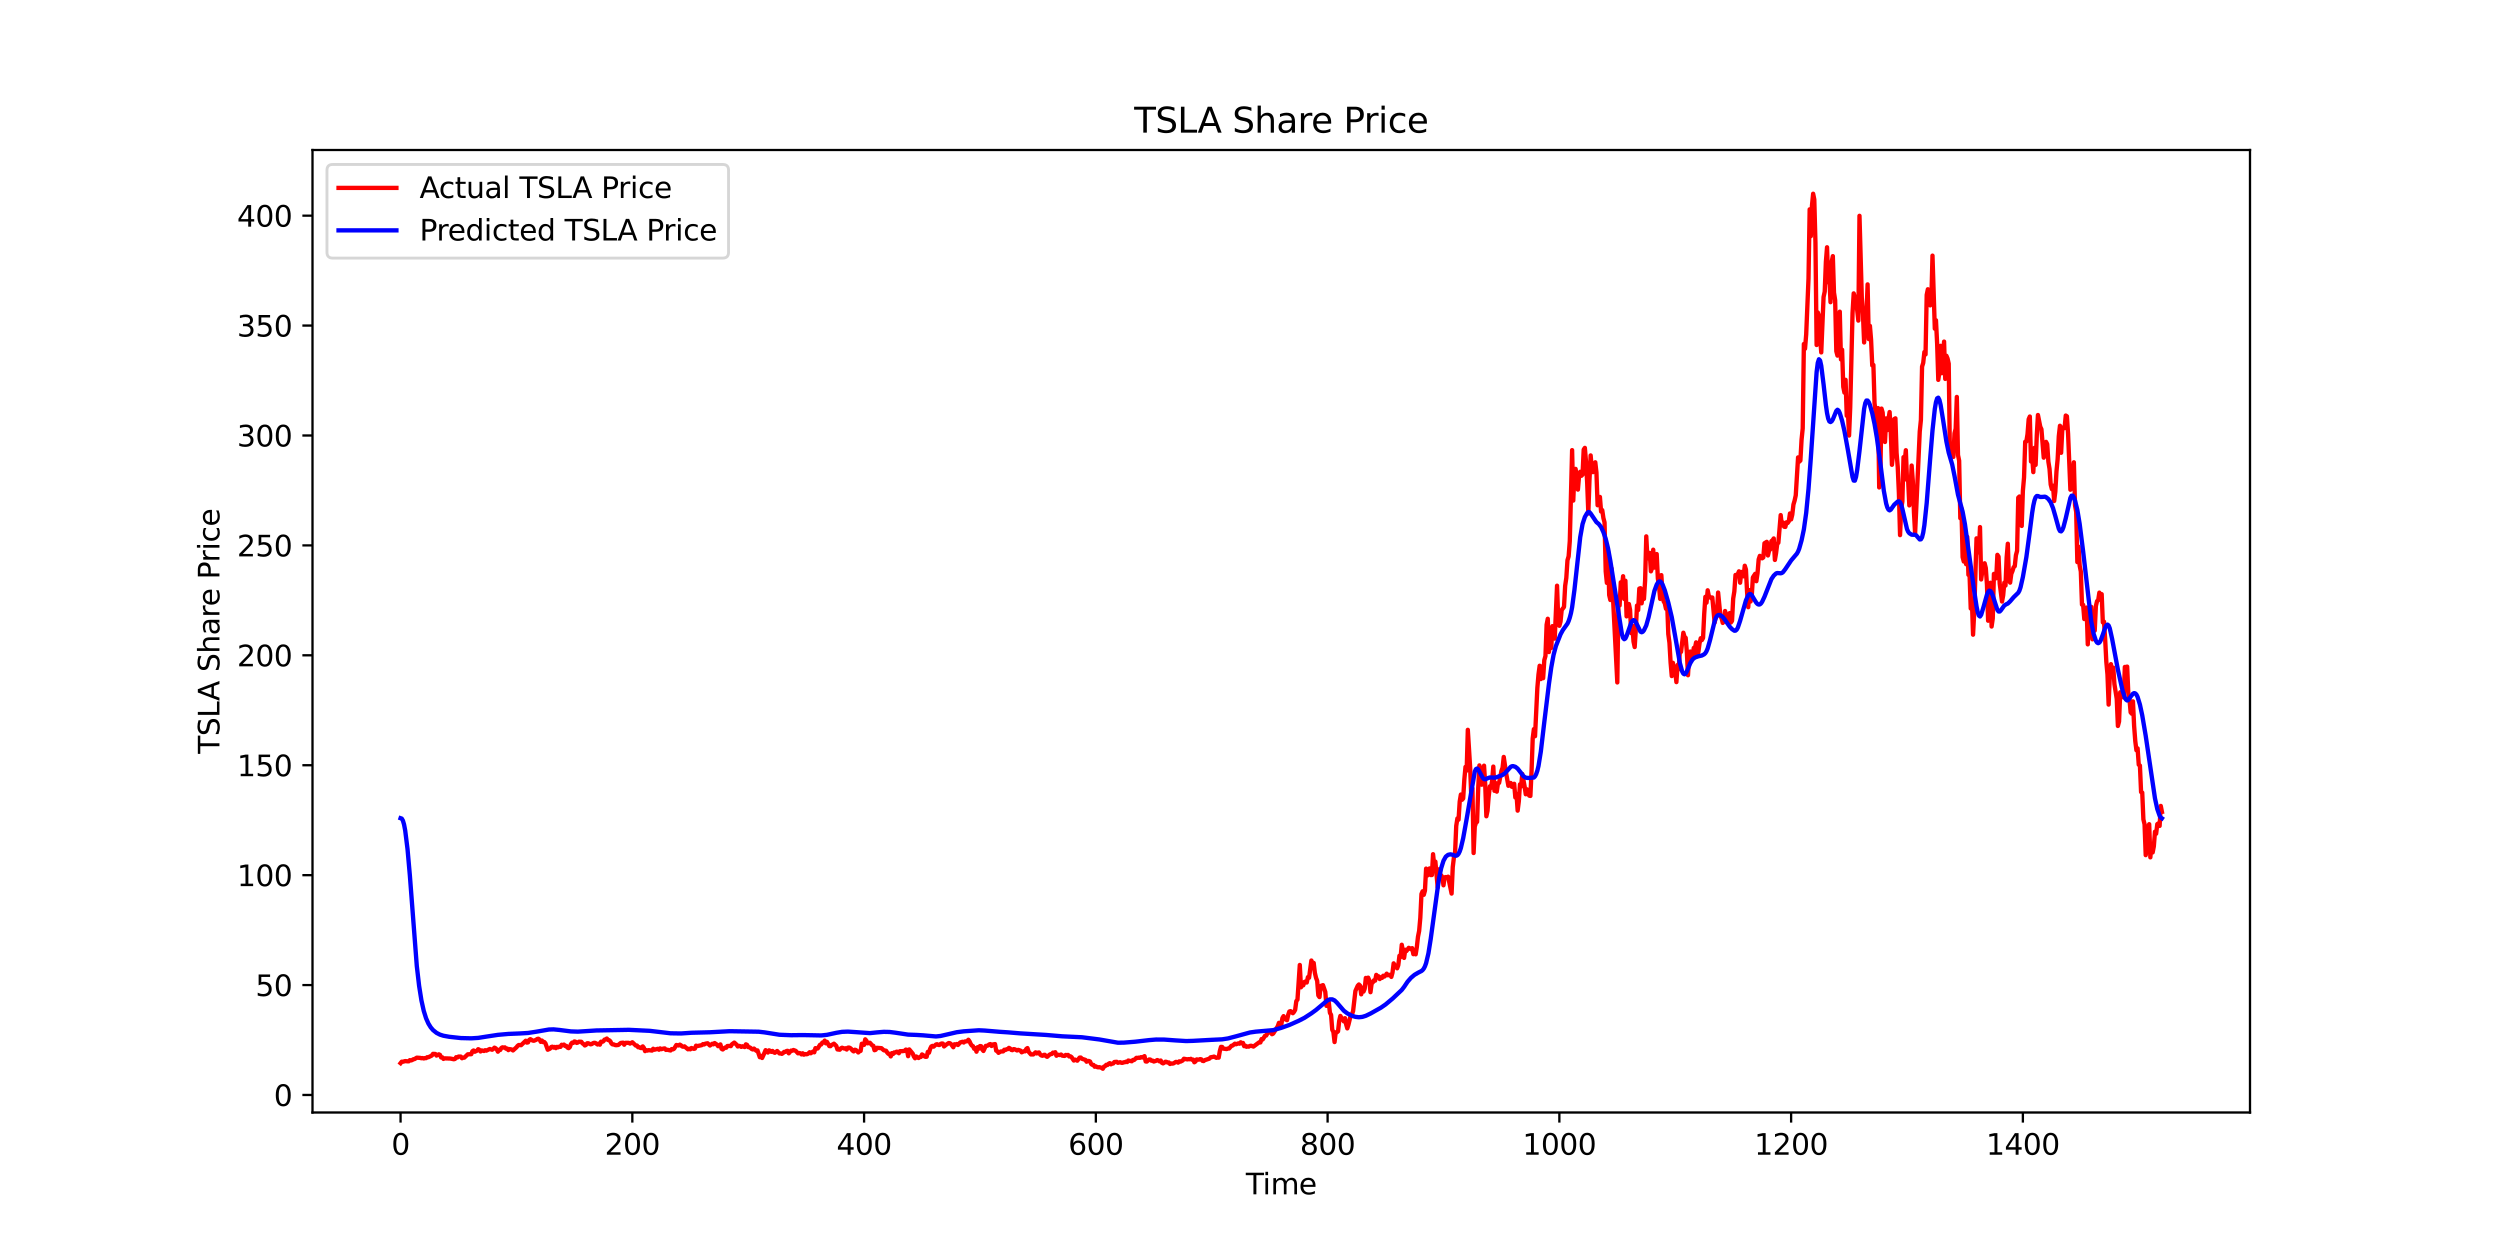 <?xml version="1.0" encoding="utf-8" standalone="no"?>
<!DOCTYPE svg PUBLIC "-//W3C//DTD SVG 1.1//EN"
  "http://www.w3.org/Graphics/SVG/1.1/DTD/svg11.dtd">
<svg xmlns:xlink="http://www.w3.org/1999/xlink" width="864pt" height="432pt" viewBox="0 0 864 432" xmlns="http://www.w3.org/2000/svg" version="1.1">
 <defs>
  <style type="text/css">*{stroke-linejoin: round; stroke-linecap: butt}</style>
 </defs>
 <g id="figure_1">
  <g id="patch_1">
   <path d="M 0 432 
L 864 432 
L 864 0 
L 0 0 
z
" style="fill: #ffffff"/>
  </g>
  <g id="axes_1">
   <g id="patch_2">
    <path d="M 108 384.48 
L 777.6 384.48 
L 777.6 51.84 
L 108 51.84 
z
" style="fill: #ffffff"/>
   </g>
   <g id="matplotlib.axis_1">
    <g id="xtick_1">
     <g id="line2d_1">
      <defs>
       <path id="m5616874c75" d="M 0 0 
L 0 3.5 
" style="stroke: #000000; stroke-width: 0.8"/>
      </defs>
      <g>
       <use xlink:href="#m5616874c75" x="138.436" y="384.48" style="stroke: #000000; stroke-width: 0.8"/>
      </g>
     </g>
     <g id="text_1">
      <!-- 0 -->
      <g transform="translate(135.255 399.078) scale(0.1 -0.1)">
       <defs>
        <path id="DejaVuSans-30" d="M 2034 4250 
Q 1547 4250 1301 3770 
Q 1056 3291 1056 2328 
Q 1056 1369 1301 889 
Q 1547 409 2034 409 
Q 2525 409 2770 889 
Q 3016 1369 3016 2328 
Q 3016 3291 2770 3770 
Q 2525 4250 2034 4250 
z
M 2034 4750 
Q 2819 4750 3233 4129 
Q 3647 3509 3647 2328 
Q 3647 1150 3233 529 
Q 2819 -91 2034 -91 
Q 1250 -91 836 529 
Q 422 1150 422 2328 
Q 422 3509 836 4129 
Q 1250 4750 2034 4750 
z
" transform="scale(0.016)"/>
       </defs>
       <use xlink:href="#DejaVuSans-30"/>
      </g>
     </g>
    </g>
    <g id="xtick_2">
     <g id="line2d_2">
      <g>
       <use xlink:href="#m5616874c75" x="218.532" y="384.48" style="stroke: #000000; stroke-width: 0.8"/>
      </g>
     </g>
     <g id="text_2">
      <!-- 200 -->
      <g transform="translate(208.988 399.078) scale(0.1 -0.1)">
       <defs>
        <path id="DejaVuSans-32" d="M 1228 531 
L 3431 531 
L 3431 0 
L 469 0 
L 469 531 
Q 828 903 1448 1529 
Q 2069 2156 2228 2338 
Q 2531 2678 2651 2914 
Q 2772 3150 2772 3378 
Q 2772 3750 2511 3984 
Q 2250 4219 1831 4219 
Q 1534 4219 1204 4116 
Q 875 4013 500 3803 
L 500 4441 
Q 881 4594 1212 4672 
Q 1544 4750 1819 4750 
Q 2544 4750 2975 4387 
Q 3406 4025 3406 3419 
Q 3406 3131 3298 2873 
Q 3191 2616 2906 2266 
Q 2828 2175 2409 1742 
Q 1991 1309 1228 531 
z
" transform="scale(0.016)"/>
       </defs>
       <use xlink:href="#DejaVuSans-32"/>
       <use xlink:href="#DejaVuSans-30" x="63.623"/>
       <use xlink:href="#DejaVuSans-30" x="127.246"/>
      </g>
     </g>
    </g>
    <g id="xtick_3">
     <g id="line2d_3">
      <g>
       <use xlink:href="#m5616874c75" x="298.628" y="384.48" style="stroke: #000000; stroke-width: 0.8"/>
      </g>
     </g>
     <g id="text_3">
      <!-- 400 -->
      <g transform="translate(289.084 399.078) scale(0.1 -0.1)">
       <defs>
        <path id="DejaVuSans-34" d="M 2419 4116 
L 825 1625 
L 2419 1625 
L 2419 4116 
z
M 2253 4666 
L 3047 4666 
L 3047 1625 
L 3713 1625 
L 3713 1100 
L 3047 1100 
L 3047 0 
L 2419 0 
L 2419 1100 
L 313 1100 
L 313 1709 
L 2253 4666 
z
" transform="scale(0.016)"/>
       </defs>
       <use xlink:href="#DejaVuSans-34"/>
       <use xlink:href="#DejaVuSans-30" x="63.623"/>
       <use xlink:href="#DejaVuSans-30" x="127.246"/>
      </g>
     </g>
    </g>
    <g id="xtick_4">
     <g id="line2d_4">
      <g>
       <use xlink:href="#m5616874c75" x="378.723" y="384.48" style="stroke: #000000; stroke-width: 0.8"/>
      </g>
     </g>
     <g id="text_4">
      <!-- 600 -->
      <g transform="translate(369.18 399.078) scale(0.1 -0.1)">
       <defs>
        <path id="DejaVuSans-36" d="M 2113 2584 
Q 1688 2584 1439 2293 
Q 1191 2003 1191 1497 
Q 1191 994 1439 701 
Q 1688 409 2113 409 
Q 2538 409 2786 701 
Q 3034 994 3034 1497 
Q 3034 2003 2786 2293 
Q 2538 2584 2113 2584 
z
M 3366 4563 
L 3366 3988 
Q 3128 4100 2886 4159 
Q 2644 4219 2406 4219 
Q 1781 4219 1451 3797 
Q 1122 3375 1075 2522 
Q 1259 2794 1537 2939 
Q 1816 3084 2150 3084 
Q 2853 3084 3261 2657 
Q 3669 2231 3669 1497 
Q 3669 778 3244 343 
Q 2819 -91 2113 -91 
Q 1303 -91 875 529 
Q 447 1150 447 2328 
Q 447 3434 972 4092 
Q 1497 4750 2381 4750 
Q 2619 4750 2861 4703 
Q 3103 4656 3366 4563 
z
" transform="scale(0.016)"/>
       </defs>
       <use xlink:href="#DejaVuSans-36"/>
       <use xlink:href="#DejaVuSans-30" x="63.623"/>
       <use xlink:href="#DejaVuSans-30" x="127.246"/>
      </g>
     </g>
    </g>
    <g id="xtick_5">
     <g id="line2d_5">
      <g>
       <use xlink:href="#m5616874c75" x="458.819" y="384.48" style="stroke: #000000; stroke-width: 0.8"/>
      </g>
     </g>
     <g id="text_5">
      <!-- 800 -->
      <g transform="translate(449.275 399.078) scale(0.1 -0.1)">
       <defs>
        <path id="DejaVuSans-38" d="M 2034 2216 
Q 1584 2216 1326 1975 
Q 1069 1734 1069 1313 
Q 1069 891 1326 650 
Q 1584 409 2034 409 
Q 2484 409 2743 651 
Q 3003 894 3003 1313 
Q 3003 1734 2745 1975 
Q 2488 2216 2034 2216 
z
M 1403 2484 
Q 997 2584 770 2862 
Q 544 3141 544 3541 
Q 544 4100 942 4425 
Q 1341 4750 2034 4750 
Q 2731 4750 3128 4425 
Q 3525 4100 3525 3541 
Q 3525 3141 3298 2862 
Q 3072 2584 2669 2484 
Q 3125 2378 3379 2068 
Q 3634 1759 3634 1313 
Q 3634 634 3220 271 
Q 2806 -91 2034 -91 
Q 1263 -91 848 271 
Q 434 634 434 1313 
Q 434 1759 690 2068 
Q 947 2378 1403 2484 
z
M 1172 3481 
Q 1172 3119 1398 2916 
Q 1625 2713 2034 2713 
Q 2441 2713 2670 2916 
Q 2900 3119 2900 3481 
Q 2900 3844 2670 4047 
Q 2441 4250 2034 4250 
Q 1625 4250 1398 4047 
Q 1172 3844 1172 3481 
z
" transform="scale(0.016)"/>
       </defs>
       <use xlink:href="#DejaVuSans-38"/>
       <use xlink:href="#DejaVuSans-30" x="63.623"/>
       <use xlink:href="#DejaVuSans-30" x="127.246"/>
      </g>
     </g>
    </g>
    <g id="xtick_6">
     <g id="line2d_6">
      <g>
       <use xlink:href="#m5616874c75" x="538.915" y="384.48" style="stroke: #000000; stroke-width: 0.8"/>
      </g>
     </g>
     <g id="text_6">
      <!-- 1000 -->
      <g transform="translate(526.19 399.078) scale(0.1 -0.1)">
       <defs>
        <path id="DejaVuSans-31" d="M 794 531 
L 1825 531 
L 1825 4091 
L 703 3866 
L 703 4441 
L 1819 4666 
L 2450 4666 
L 2450 531 
L 3481 531 
L 3481 0 
L 794 0 
L 794 531 
z
" transform="scale(0.016)"/>
       </defs>
       <use xlink:href="#DejaVuSans-31"/>
       <use xlink:href="#DejaVuSans-30" x="63.623"/>
       <use xlink:href="#DejaVuSans-30" x="127.246"/>
       <use xlink:href="#DejaVuSans-30" x="190.869"/>
      </g>
     </g>
    </g>
    <g id="xtick_7">
     <g id="line2d_7">
      <g>
       <use xlink:href="#m5616874c75" x="619.011" y="384.48" style="stroke: #000000; stroke-width: 0.8"/>
      </g>
     </g>
     <g id="text_7">
      <!-- 1200 -->
      <g transform="translate(606.286 399.078) scale(0.1 -0.1)">
       <use xlink:href="#DejaVuSans-31"/>
       <use xlink:href="#DejaVuSans-32" x="63.623"/>
       <use xlink:href="#DejaVuSans-30" x="127.246"/>
       <use xlink:href="#DejaVuSans-30" x="190.869"/>
      </g>
     </g>
    </g>
    <g id="xtick_8">
     <g id="line2d_8">
      <g>
       <use xlink:href="#m5616874c75" x="699.106" y="384.48" style="stroke: #000000; stroke-width: 0.8"/>
      </g>
     </g>
     <g id="text_8">
      <!-- 1400 -->
      <g transform="translate(686.381 399.078) scale(0.1 -0.1)">
       <use xlink:href="#DejaVuSans-31"/>
       <use xlink:href="#DejaVuSans-34" x="63.623"/>
       <use xlink:href="#DejaVuSans-30" x="127.246"/>
       <use xlink:href="#DejaVuSans-30" x="190.869"/>
      </g>
     </g>
    </g>
    <g id="text_9">
     <!-- Time -->
     <g transform="translate(430.566 412.757) scale(0.1 -0.1)">
      <defs>
       <path id="DejaVuSans-54" d="M -19 4666 
L 3928 4666 
L 3928 4134 
L 2272 4134 
L 2272 0 
L 1638 0 
L 1638 4134 
L -19 4134 
L -19 4666 
z
" transform="scale(0.016)"/>
       <path id="DejaVuSans-69" d="M 603 3500 
L 1178 3500 
L 1178 0 
L 603 0 
L 603 3500 
z
M 603 4863 
L 1178 4863 
L 1178 4134 
L 603 4134 
L 603 4863 
z
" transform="scale(0.016)"/>
       <path id="DejaVuSans-6d" d="M 3328 2828 
Q 3544 3216 3844 3400 
Q 4144 3584 4550 3584 
Q 5097 3584 5394 3201 
Q 5691 2819 5691 2113 
L 5691 0 
L 5113 0 
L 5113 2094 
Q 5113 2597 4934 2840 
Q 4756 3084 4391 3084 
Q 3944 3084 3684 2787 
Q 3425 2491 3425 1978 
L 3425 0 
L 2847 0 
L 2847 2094 
Q 2847 2600 2669 2842 
Q 2491 3084 2119 3084 
Q 1678 3084 1418 2786 
Q 1159 2488 1159 1978 
L 1159 0 
L 581 0 
L 581 3500 
L 1159 3500 
L 1159 2956 
Q 1356 3278 1631 3431 
Q 1906 3584 2284 3584 
Q 2666 3584 2933 3390 
Q 3200 3197 3328 2828 
z
" transform="scale(0.016)"/>
       <path id="DejaVuSans-65" d="M 3597 1894 
L 3597 1613 
L 953 1613 
Q 991 1019 1311 708 
Q 1631 397 2203 397 
Q 2534 397 2845 478 
Q 3156 559 3463 722 
L 3463 178 
Q 3153 47 2828 -22 
Q 2503 -91 2169 -91 
Q 1331 -91 842 396 
Q 353 884 353 1716 
Q 353 2575 817 3079 
Q 1281 3584 2069 3584 
Q 2775 3584 3186 3129 
Q 3597 2675 3597 1894 
z
M 3022 2063 
Q 3016 2534 2758 2815 
Q 2500 3097 2075 3097 
Q 1594 3097 1305 2825 
Q 1016 2553 972 2059 
L 3022 2063 
z
" transform="scale(0.016)"/>
      </defs>
      <use xlink:href="#DejaVuSans-54"/>
      <use xlink:href="#DejaVuSans-69" x="57.959"/>
      <use xlink:href="#DejaVuSans-6d" x="85.742"/>
      <use xlink:href="#DejaVuSans-65" x="183.154"/>
     </g>
    </g>
   </g>
   <g id="matplotlib.axis_2">
    <g id="ytick_1">
     <g id="line2d_9">
      <defs>
       <path id="m050d17602e" d="M 0 0 
L -3.5 0 
" style="stroke: #000000; stroke-width: 0.8"/>
      </defs>
      <g>
       <use xlink:href="#m050d17602e" x="108" y="378.425" style="stroke: #000000; stroke-width: 0.8"/>
      </g>
     </g>
     <g id="text_10">
      <!-- 0 -->
      <g transform="translate(94.638 382.224) scale(0.1 -0.1)">
       <use xlink:href="#DejaVuSans-30"/>
      </g>
     </g>
    </g>
    <g id="ytick_2">
     <g id="line2d_10">
      <g>
       <use xlink:href="#m050d17602e" x="108" y="340.438" style="stroke: #000000; stroke-width: 0.8"/>
      </g>
     </g>
     <g id="text_11">
      <!-- 50 -->
      <g transform="translate(88.275 344.237) scale(0.1 -0.1)">
       <defs>
        <path id="DejaVuSans-35" d="M 691 4666 
L 3169 4666 
L 3169 4134 
L 1269 4134 
L 1269 2991 
Q 1406 3038 1543 3061 
Q 1681 3084 1819 3084 
Q 2600 3084 3056 2656 
Q 3513 2228 3513 1497 
Q 3513 744 3044 326 
Q 2575 -91 1722 -91 
Q 1428 -91 1123 -41 
Q 819 9 494 109 
L 494 744 
Q 775 591 1075 516 
Q 1375 441 1709 441 
Q 2250 441 2565 725 
Q 2881 1009 2881 1497 
Q 2881 1984 2565 2268 
Q 2250 2553 1709 2553 
Q 1456 2553 1204 2497 
Q 953 2441 691 2322 
L 691 4666 
z
" transform="scale(0.016)"/>
       </defs>
       <use xlink:href="#DejaVuSans-35"/>
       <use xlink:href="#DejaVuSans-30" x="63.623"/>
      </g>
     </g>
    </g>
    <g id="ytick_3">
     <g id="line2d_11">
      <g>
       <use xlink:href="#m050d17602e" x="108" y="302.452" style="stroke: #000000; stroke-width: 0.8"/>
      </g>
     </g>
     <g id="text_12">
      <!-- 100 -->
      <g transform="translate(81.912 306.251) scale(0.1 -0.1)">
       <use xlink:href="#DejaVuSans-31"/>
       <use xlink:href="#DejaVuSans-30" x="63.623"/>
       <use xlink:href="#DejaVuSans-30" x="127.246"/>
      </g>
     </g>
    </g>
    <g id="ytick_4">
     <g id="line2d_12">
      <g>
       <use xlink:href="#m050d17602e" x="108" y="264.466" style="stroke: #000000; stroke-width: 0.8"/>
      </g>
     </g>
     <g id="text_13">
      <!-- 150 -->
      <g transform="translate(81.912 268.265) scale(0.1 -0.1)">
       <use xlink:href="#DejaVuSans-31"/>
       <use xlink:href="#DejaVuSans-35" x="63.623"/>
       <use xlink:href="#DejaVuSans-30" x="127.246"/>
      </g>
     </g>
    </g>
    <g id="ytick_5">
     <g id="line2d_13">
      <g>
       <use xlink:href="#m050d17602e" x="108" y="226.479" style="stroke: #000000; stroke-width: 0.8"/>
      </g>
     </g>
     <g id="text_14">
      <!-- 200 -->
      <g transform="translate(81.912 230.279) scale(0.1 -0.1)">
       <use xlink:href="#DejaVuSans-32"/>
       <use xlink:href="#DejaVuSans-30" x="63.623"/>
       <use xlink:href="#DejaVuSans-30" x="127.246"/>
      </g>
     </g>
    </g>
    <g id="ytick_6">
     <g id="line2d_14">
      <g>
       <use xlink:href="#m050d17602e" x="108" y="188.493" style="stroke: #000000; stroke-width: 0.8"/>
      </g>
     </g>
     <g id="text_15">
      <!-- 250 -->
      <g transform="translate(81.912 192.292) scale(0.1 -0.1)">
       <use xlink:href="#DejaVuSans-32"/>
       <use xlink:href="#DejaVuSans-35" x="63.623"/>
       <use xlink:href="#DejaVuSans-30" x="127.246"/>
      </g>
     </g>
    </g>
    <g id="ytick_7">
     <g id="line2d_15">
      <g>
       <use xlink:href="#m050d17602e" x="108" y="150.507" style="stroke: #000000; stroke-width: 0.8"/>
      </g>
     </g>
     <g id="text_16">
      <!-- 300 -->
      <g transform="translate(81.912 154.306) scale(0.1 -0.1)">
       <defs>
        <path id="DejaVuSans-33" d="M 2597 2516 
Q 3050 2419 3304 2112 
Q 3559 1806 3559 1356 
Q 3559 666 3084 287 
Q 2609 -91 1734 -91 
Q 1441 -91 1130 -33 
Q 819 25 488 141 
L 488 750 
Q 750 597 1062 519 
Q 1375 441 1716 441 
Q 2309 441 2620 675 
Q 2931 909 2931 1356 
Q 2931 1769 2642 2001 
Q 2353 2234 1838 2234 
L 1294 2234 
L 1294 2753 
L 1863 2753 
Q 2328 2753 2575 2939 
Q 2822 3125 2822 3475 
Q 2822 3834 2567 4026 
Q 2313 4219 1838 4219 
Q 1578 4219 1281 4162 
Q 984 4106 628 3988 
L 628 4550 
Q 988 4650 1302 4700 
Q 1616 4750 1894 4750 
Q 2613 4750 3031 4423 
Q 3450 4097 3450 3541 
Q 3450 3153 3228 2886 
Q 3006 2619 2597 2516 
z
" transform="scale(0.016)"/>
       </defs>
       <use xlink:href="#DejaVuSans-33"/>
       <use xlink:href="#DejaVuSans-30" x="63.623"/>
       <use xlink:href="#DejaVuSans-30" x="127.246"/>
      </g>
     </g>
    </g>
    <g id="ytick_8">
     <g id="line2d_16">
      <g>
       <use xlink:href="#m050d17602e" x="108" y="112.521" style="stroke: #000000; stroke-width: 0.8"/>
      </g>
     </g>
     <g id="text_17">
      <!-- 350 -->
      <g transform="translate(81.912 116.32) scale(0.1 -0.1)">
       <use xlink:href="#DejaVuSans-33"/>
       <use xlink:href="#DejaVuSans-35" x="63.623"/>
       <use xlink:href="#DejaVuSans-30" x="127.246"/>
      </g>
     </g>
    </g>
    <g id="ytick_9">
     <g id="line2d_17">
      <g>
       <use xlink:href="#m050d17602e" x="108" y="74.534" style="stroke: #000000; stroke-width: 0.8"/>
      </g>
     </g>
     <g id="text_18">
      <!-- 400 -->
      <g transform="translate(81.912 78.334) scale(0.1 -0.1)">
       <use xlink:href="#DejaVuSans-34"/>
       <use xlink:href="#DejaVuSans-30" x="63.623"/>
       <use xlink:href="#DejaVuSans-30" x="127.246"/>
      </g>
     </g>
    </g>
    <g id="text_19">
     <!-- TSLA Share Price -->
     <g transform="translate(75.833 260.509) rotate(-90) scale(0.1 -0.1)">
      <defs>
       <path id="DejaVuSans-53" d="M 3425 4513 
L 3425 3897 
Q 3066 4069 2747 4153 
Q 2428 4238 2131 4238 
Q 1616 4238 1336 4038 
Q 1056 3838 1056 3469 
Q 1056 3159 1242 3001 
Q 1428 2844 1947 2747 
L 2328 2669 
Q 3034 2534 3370 2195 
Q 3706 1856 3706 1288 
Q 3706 609 3251 259 
Q 2797 -91 1919 -91 
Q 1588 -91 1214 -16 
Q 841 59 441 206 
L 441 856 
Q 825 641 1194 531 
Q 1563 422 1919 422 
Q 2459 422 2753 634 
Q 3047 847 3047 1241 
Q 3047 1584 2836 1778 
Q 2625 1972 2144 2069 
L 1759 2144 
Q 1053 2284 737 2584 
Q 422 2884 422 3419 
Q 422 4038 858 4394 
Q 1294 4750 2059 4750 
Q 2388 4750 2728 4690 
Q 3069 4631 3425 4513 
z
" transform="scale(0.016)"/>
       <path id="DejaVuSans-4c" d="M 628 4666 
L 1259 4666 
L 1259 531 
L 3531 531 
L 3531 0 
L 628 0 
L 628 4666 
z
" transform="scale(0.016)"/>
       <path id="DejaVuSans-41" d="M 2188 4044 
L 1331 1722 
L 3047 1722 
L 2188 4044 
z
M 1831 4666 
L 2547 4666 
L 4325 0 
L 3669 0 
L 3244 1197 
L 1141 1197 
L 716 0 
L 50 0 
L 1831 4666 
z
" transform="scale(0.016)"/>
       <path id="DejaVuSans-20" transform="scale(0.016)"/>
       <path id="DejaVuSans-68" d="M 3513 2113 
L 3513 0 
L 2938 0 
L 2938 2094 
Q 2938 2591 2744 2837 
Q 2550 3084 2163 3084 
Q 1697 3084 1428 2787 
Q 1159 2491 1159 1978 
L 1159 0 
L 581 0 
L 581 4863 
L 1159 4863 
L 1159 2956 
Q 1366 3272 1645 3428 
Q 1925 3584 2291 3584 
Q 2894 3584 3203 3211 
Q 3513 2838 3513 2113 
z
" transform="scale(0.016)"/>
       <path id="DejaVuSans-61" d="M 2194 1759 
Q 1497 1759 1228 1600 
Q 959 1441 959 1056 
Q 959 750 1161 570 
Q 1363 391 1709 391 
Q 2188 391 2477 730 
Q 2766 1069 2766 1631 
L 2766 1759 
L 2194 1759 
z
M 3341 1997 
L 3341 0 
L 2766 0 
L 2766 531 
Q 2569 213 2275 61 
Q 1981 -91 1556 -91 
Q 1019 -91 701 211 
Q 384 513 384 1019 
Q 384 1609 779 1909 
Q 1175 2209 1959 2209 
L 2766 2209 
L 2766 2266 
Q 2766 2663 2505 2880 
Q 2244 3097 1772 3097 
Q 1472 3097 1187 3025 
Q 903 2953 641 2809 
L 641 3341 
Q 956 3463 1253 3523 
Q 1550 3584 1831 3584 
Q 2591 3584 2966 3190 
Q 3341 2797 3341 1997 
z
" transform="scale(0.016)"/>
       <path id="DejaVuSans-72" d="M 2631 2963 
Q 2534 3019 2420 3045 
Q 2306 3072 2169 3072 
Q 1681 3072 1420 2755 
Q 1159 2438 1159 1844 
L 1159 0 
L 581 0 
L 581 3500 
L 1159 3500 
L 1159 2956 
Q 1341 3275 1631 3429 
Q 1922 3584 2338 3584 
Q 2397 3584 2469 3576 
Q 2541 3569 2628 3553 
L 2631 2963 
z
" transform="scale(0.016)"/>
       <path id="DejaVuSans-50" d="M 1259 4147 
L 1259 2394 
L 2053 2394 
Q 2494 2394 2734 2622 
Q 2975 2850 2975 3272 
Q 2975 3691 2734 3919 
Q 2494 4147 2053 4147 
L 1259 4147 
z
M 628 4666 
L 2053 4666 
Q 2838 4666 3239 4311 
Q 3641 3956 3641 3272 
Q 3641 2581 3239 2228 
Q 2838 1875 2053 1875 
L 1259 1875 
L 1259 0 
L 628 0 
L 628 4666 
z
" transform="scale(0.016)"/>
       <path id="DejaVuSans-63" d="M 3122 3366 
L 3122 2828 
Q 2878 2963 2633 3030 
Q 2388 3097 2138 3097 
Q 1578 3097 1268 2742 
Q 959 2388 959 1747 
Q 959 1106 1268 751 
Q 1578 397 2138 397 
Q 2388 397 2633 464 
Q 2878 531 3122 666 
L 3122 134 
Q 2881 22 2623 -34 
Q 2366 -91 2075 -91 
Q 1284 -91 818 406 
Q 353 903 353 1747 
Q 353 2603 823 3093 
Q 1294 3584 2113 3584 
Q 2378 3584 2631 3529 
Q 2884 3475 3122 3366 
z
" transform="scale(0.016)"/>
      </defs>
      <use xlink:href="#DejaVuSans-54"/>
      <use xlink:href="#DejaVuSans-53" x="61.084"/>
      <use xlink:href="#DejaVuSans-4c" x="124.561"/>
      <use xlink:href="#DejaVuSans-41" x="182.523"/>
      <use xlink:href="#DejaVuSans-20" x="250.932"/>
      <use xlink:href="#DejaVuSans-53" x="282.719"/>
      <use xlink:href="#DejaVuSans-68" x="346.195"/>
      <use xlink:href="#DejaVuSans-61" x="409.574"/>
      <use xlink:href="#DejaVuSans-72" x="470.854"/>
      <use xlink:href="#DejaVuSans-65" x="509.717"/>
      <use xlink:href="#DejaVuSans-20" x="571.24"/>
      <use xlink:href="#DejaVuSans-50" x="603.027"/>
      <use xlink:href="#DejaVuSans-72" x="661.58"/>
      <use xlink:href="#DejaVuSans-69" x="702.693"/>
      <use xlink:href="#DejaVuSans-63" x="730.477"/>
      <use xlink:href="#DejaVuSans-65" x="785.457"/>
     </g>
    </g>
   </g>
   <g id="line2d_18">
    <path d="M 138.436 367.434 
L 138.837 366.928 
L 139.237 366.94 
L 140.038 366.711 
L 140.839 366.789 
L 141.24 366.796 
L 141.64 366.383 
L 142.041 366.493 
L 142.441 366.352 
L 142.842 366.078 
L 143.242 366.029 
L 144.043 365.529 
L 145.244 365.613 
L 145.645 365.731 
L 146.045 365.665 
L 146.446 365.801 
L 146.846 365.684 
L 147.247 365.695 
L 147.647 365.369 
L 148.048 365.384 
L 149.249 364.788 
L 149.65 364.213 
L 150.451 364.255 
L 150.851 364.803 
L 151.652 364.375 
L 152.053 364.572 
L 152.453 365.459 
L 152.854 365.408 
L 153.254 365.953 
L 153.655 365.763 
L 155.657 365.834 
L 156.858 366.082 
L 157.259 365.956 
L 157.659 365.357 
L 158.06 365.472 
L 158.46 365.152 
L 159.261 365.159 
L 159.662 365.728 
L 160.062 365.509 
L 160.463 365.52 
L 161.664 364.372 
L 162.866 364.329 
L 163.266 363.305 
L 163.667 363.043 
L 164.067 363.483 
L 164.868 363.101 
L 165.268 362.602 
L 165.669 362.789 
L 166.069 363.39 
L 166.47 363.027 
L 167.271 363.217 
L 167.671 362.95 
L 168.072 363.103 
L 169.273 362.532 
L 170.074 362.793 
L 170.475 362.517 
L 170.875 362.074 
L 171.276 362.273 
L 171.676 362.672 
L 172.077 363.46 
L 172.477 362.807 
L 172.878 362.866 
L 173.278 362.153 
L 173.678 361.953 
L 174.079 362.06 
L 174.479 361.973 
L 174.88 362.426 
L 175.28 362.369 
L 175.681 362.921 
L 176.081 362.569 
L 176.882 362.706 
L 177.283 363.035 
L 178.484 361.957 
L 178.885 361.452 
L 179.285 361.153 
L 180.086 361.212 
L 181.688 359.685 
L 182.089 360.327 
L 182.489 360.241 
L 182.889 359.383 
L 183.29 359.145 
L 184.091 359.614 
L 184.491 359.695 
L 185.292 359.36 
L 185.693 359.046 
L 186.093 359.003 
L 186.494 359.305 
L 186.894 360.071 
L 187.295 359.622 
L 187.695 360.153 
L 188.096 360.11 
L 188.496 360.565 
L 189.297 362.783 
L 190.098 362.417 
L 190.499 361.851 
L 190.899 361.735 
L 191.3 362.044 
L 191.7 361.823 
L 192.1 362.239 
L 192.501 361.8 
L 192.901 361.951 
L 193.302 361.715 
L 193.702 361.792 
L 194.103 361.076 
L 194.503 361.224 
L 194.904 361.009 
L 195.304 361.485 
L 195.705 361.454 
L 196.105 362.041 
L 196.506 362.239 
L 196.906 361.919 
L 197.307 360.845 
L 197.707 360.348 
L 198.108 360.436 
L 198.508 359.927 
L 198.909 360.012 
L 199.309 360.424 
L 199.71 360.299 
L 200.11 359.999 
L 200.911 360.044 
L 201.311 360.6 
L 201.712 360.826 
L 202.112 361.312 
L 202.513 361.136 
L 202.913 360.557 
L 203.314 360.549 
L 204.115 360.917 
L 204.515 360.831 
L 204.916 360.537 
L 205.316 360.399 
L 205.717 360.424 
L 206.518 360.975 
L 206.918 360.667 
L 207.319 361.032 
L 207.719 360.004 
L 208.12 360.052 
L 208.52 359.876 
L 208.921 359.298 
L 209.321 359.188 
L 209.722 358.925 
L 210.122 359.426 
L 210.522 359.487 
L 210.923 359.863 
L 211.323 360.642 
L 211.724 360.951 
L 212.124 360.938 
L 212.525 361.155 
L 212.925 361.224 
L 213.726 361.127 
L 214.527 360.444 
L 215.328 360.349 
L 215.729 361.055 
L 216.129 360.414 
L 216.93 360.41 
L 217.331 360.416 
L 217.731 360.667 
L 218.532 360.209 
L 219.733 361.355 
L 220.134 361.339 
L 220.534 361.921 
L 220.935 361.905 
L 221.335 362.173 
L 221.736 362.213 
L 222.136 361.633 
L 222.537 362.162 
L 222.937 363.268 
L 223.338 362.922 
L 223.738 363.089 
L 224.139 362.924 
L 225.34 363.079 
L 225.741 362.45 
L 226.141 362.789 
L 227.343 362.468 
L 227.743 362.787 
L 228.144 362.328 
L 228.544 362.592 
L 229.345 362.379 
L 229.745 362.341 
L 230.146 362.848 
L 230.546 362.782 
L 231.748 363.043 
L 232.148 362.558 
L 232.549 362.661 
L 232.949 362.464 
L 233.75 361.152 
L 234.551 361.311 
L 234.952 361.029 
L 235.352 361.261 
L 235.753 361.655 
L 236.153 361.762 
L 236.554 361.627 
L 237.755 362.64 
L 238.156 362.452 
L 238.556 362.655 
L 238.956 362.19 
L 239.757 362.49 
L 240.158 362.39 
L 240.558 361.386 
L 240.959 361.524 
L 242.561 361.201 
L 242.961 360.841 
L 243.362 360.973 
L 243.762 360.697 
L 244.563 360.556 
L 245.364 361.324 
L 246.165 360.721 
L 246.566 360.909 
L 246.966 360.479 
L 247.767 361.014 
L 248.167 361.552 
L 248.568 361.51 
L 248.968 360.951 
L 249.369 362.459 
L 249.769 362.702 
L 250.57 362.032 
L 250.971 362.1 
L 251.371 361.504 
L 252.172 361.469 
L 252.573 361.543 
L 252.973 360.892 
L 253.774 360.322 
L 254.575 361.049 
L 254.976 361.663 
L 255.376 361.451 
L 255.777 361.541 
L 256.177 361.802 
L 256.578 361.594 
L 257.378 361.854 
L 257.779 360.925 
L 258.179 361.111 
L 258.58 361.881 
L 258.98 361.933 
L 259.381 362.149 
L 259.781 362.543 
L 260.182 362.696 
L 260.582 362.393 
L 261.383 363.152 
L 261.784 363.018 
L 262.585 365.368 
L 262.985 364.945 
L 263.386 365.637 
L 264.187 363.891 
L 264.587 362.94 
L 264.988 363.265 
L 265.388 363.754 
L 265.789 362.992 
L 266.189 363.183 
L 266.589 363.53 
L 266.99 363.213 
L 267.39 363.675 
L 267.791 363.854 
L 268.592 363.226 
L 269.393 364.072 
L 269.793 364.068 
L 270.194 364.208 
L 270.594 363.965 
L 270.995 363.53 
L 271.395 363.539 
L 271.796 363.234 
L 272.196 363.172 
L 272.597 364.018 
L 273.398 363.09 
L 273.798 363.13 
L 274.199 362.883 
L 275 363.176 
L 275.8 364.031 
L 276.201 363.915 
L 276.601 364.013 
L 277.002 364.404 
L 277.402 364.016 
L 277.803 364.496 
L 278.203 364.29 
L 278.604 364.352 
L 279.004 364.301 
L 279.405 364.053 
L 279.805 363.649 
L 280.206 364.003 
L 281.007 363.395 
L 281.407 363.679 
L 281.808 362.242 
L 282.208 362.415 
L 282.609 362.336 
L 283.41 361.064 
L 283.81 360.962 
L 284.211 360.307 
L 284.611 360.284 
L 285.011 359.643 
L 285.412 360.568 
L 285.812 360.079 
L 286.613 361.527 
L 287.014 361.558 
L 287.414 361.103 
L 287.815 360.976 
L 288.215 360.701 
L 289.016 361.454 
L 289.417 362.68 
L 290.218 362.779 
L 290.618 362.293 
L 291.019 362.092 
L 291.82 362.384 
L 292.22 362.274 
L 292.621 362.718 
L 293.021 362.081 
L 293.422 362.022 
L 293.822 362.205 
L 294.222 362.542 
L 294.623 363.068 
L 295.023 363.36 
L 295.424 362.787 
L 295.824 362.893 
L 296.625 363.728 
L 297.026 363.324 
L 297.426 363.187 
L 297.827 360.721 
L 298.227 360.79 
L 298.628 361.103 
L 299.028 359.2 
L 299.429 359.667 
L 299.829 360.574 
L 300.63 360.373 
L 301.431 361.27 
L 301.832 361.435 
L 302.232 362.951 
L 302.633 362.803 
L 303.033 362.121 
L 304.635 362.254 
L 305.436 362.976 
L 306.237 363.146 
L 306.637 363.79 
L 307.038 364.206 
L 307.438 364.195 
L 307.839 365.092 
L 308.239 363.964 
L 308.64 364.271 
L 309.04 363.709 
L 309.441 363.764 
L 309.841 363.473 
L 310.242 363.491 
L 310.642 363.992 
L 311.043 363.28 
L 311.844 363.276 
L 312.644 363.18 
L 313.045 362.745 
L 313.445 362.849 
L 313.846 365.014 
L 314.246 362.688 
L 315.448 364.15 
L 315.848 365.157 
L 316.249 365.734 
L 316.649 365.114 
L 317.45 365.65 
L 317.851 365.318 
L 318.251 365.277 
L 318.652 364.416 
L 319.052 364.659 
L 319.453 365.058 
L 319.853 365.256 
L 320.254 365.208 
L 320.654 363.527 
L 321.055 363.812 
L 321.455 362.477 
L 321.856 361.665 
L 322.256 361.465 
L 322.656 361.716 
L 323.457 360.987 
L 323.858 360.879 
L 324.258 361.133 
L 324.659 361.15 
L 325.059 360.791 
L 325.46 360.627 
L 325.86 360.672 
L 326.261 361.646 
L 327.062 361.002 
L 327.863 360.479 
L 328.263 360.522 
L 328.664 360.825 
L 329.465 361.922 
L 329.865 360.9 
L 330.266 361.006 
L 330.666 360.805 
L 331.067 361.145 
L 331.867 360.268 
L 332.668 360.036 
L 333.069 360.294 
L 333.469 359.93 
L 334.27 359.857 
L 334.671 359.341 
L 335.071 359.902 
L 335.472 360.778 
L 335.872 361.355 
L 336.273 361.56 
L 336.673 362.451 
L 337.074 362.229 
L 337.474 363.464 
L 337.875 361.909 
L 338.275 362.413 
L 338.676 361.515 
L 339.076 361.569 
L 339.477 362.717 
L 339.877 363.212 
L 340.678 361.459 
L 341.078 361.44 
L 341.479 361.279 
L 341.879 360.952 
L 342.28 360.836 
L 342.68 361.488 
L 343.081 360.98 
L 343.882 360.834 
L 344.282 363.116 
L 344.683 363.285 
L 345.083 363.859 
L 345.884 363.38 
L 346.685 363.359 
L 347.086 362.786 
L 347.486 362.874 
L 347.887 362.612 
L 348.287 362.577 
L 348.688 362.149 
L 349.088 362.358 
L 349.489 362.85 
L 349.889 362.936 
L 350.289 362.58 
L 350.69 362.632 
L 351.491 363.039 
L 351.891 362.831 
L 352.692 363.1 
L 353.093 363.674 
L 353.894 363.292 
L 354.294 363.338 
L 354.695 362.483 
L 355.095 362.223 
L 355.496 363.494 
L 356.297 364.418 
L 357.098 364.416 
L 357.899 363.69 
L 358.299 364.073 
L 358.7 363.789 
L 359.1 363.739 
L 359.5 364.474 
L 359.901 364.775 
L 360.301 364.878 
L 360.702 364.567 
L 361.102 364.546 
L 361.503 365.027 
L 361.903 365.235 
L 362.704 364.505 
L 363.105 364.313 
L 363.505 364.25 
L 363.906 363.778 
L 364.306 363.945 
L 364.707 363.645 
L 365.107 364.862 
L 365.508 364.498 
L 366.309 364.632 
L 366.709 364.443 
L 367.11 364.83 
L 367.911 364.933 
L 368.311 364.579 
L 368.711 364.687 
L 369.112 364.584 
L 369.512 365.117 
L 369.913 365.058 
L 370.313 365.324 
L 371.114 366.515 
L 371.515 366.194 
L 372.316 366.572 
L 373.117 365.508 
L 373.517 365.492 
L 373.918 365.911 
L 375.119 366.293 
L 375.52 366.927 
L 375.92 366.658 
L 376.321 366.677 
L 376.721 366.86 
L 377.122 367.736 
L 377.522 368.023 
L 377.922 368.038 
L 378.323 368.663 
L 378.723 368.523 
L 379.124 368.769 
L 379.524 368.867 
L 379.925 368.808 
L 380.726 369.046 
L 381.126 369.36 
L 381.527 368.619 
L 381.927 368.468 
L 382.328 367.994 
L 382.728 368.067 
L 383.129 367.643 
L 383.529 367.429 
L 383.93 367.826 
L 384.33 367.59 
L 384.731 367.539 
L 385.131 367.027 
L 385.932 366.956 
L 386.333 367.301 
L 387.133 367.098 
L 387.534 367.294 
L 387.934 367.319 
L 388.335 367.138 
L 388.735 367.107 
L 389.136 366.919 
L 389.536 367.051 
L 389.937 366.527 
L 391.138 366.772 
L 391.539 366.324 
L 391.939 366.34 
L 392.74 365.585 
L 393.141 365.642 
L 393.541 365.516 
L 393.942 365.583 
L 394.342 365.348 
L 394.743 365.475 
L 395.544 365.009 
L 395.944 366.835 
L 396.344 366.875 
L 397.145 366.154 
L 397.546 366.187 
L 397.946 366.58 
L 398.347 366.556 
L 398.747 366.861 
L 399.548 366.602 
L 399.949 366.355 
L 400.349 366.522 
L 400.75 366.826 
L 401.15 366.522 
L 401.551 367.301 
L 401.951 367.503 
L 402.352 367.285 
L 402.752 366.936 
L 403.153 366.985 
L 403.553 367.24 
L 403.954 367.173 
L 404.354 367.717 
L 404.755 367.535 
L 405.155 367.582 
L 405.556 367.505 
L 406.356 366.998 
L 406.757 367.028 
L 407.157 367.247 
L 407.558 366.797 
L 407.958 366.905 
L 408.759 366.495 
L 409.16 365.909 
L 410.361 366.127 
L 410.762 366.026 
L 411.162 366.092 
L 411.563 365.935 
L 411.963 366.238 
L 412.364 366.207 
L 412.764 367.119 
L 413.165 366.841 
L 413.565 366.139 
L 414.366 366.225 
L 414.767 366.031 
L 415.167 366.11 
L 415.567 366.622 
L 415.968 366.703 
L 416.368 366.384 
L 417.97 365.869 
L 418.371 365.41 
L 419.172 365.269 
L 419.572 365.156 
L 420.373 365.585 
L 420.774 365.48 
L 421.174 365.525 
L 421.575 363.246 
L 421.975 361.805 
L 422.376 361.827 
L 422.776 362.409 
L 423.978 362.556 
L 424.378 362.345 
L 424.778 362.358 
L 425.579 361.43 
L 425.98 361.349 
L 426.781 360.701 
L 427.181 360.895 
L 427.982 360.588 
L 428.383 360.698 
L 428.783 360.215 
L 429.184 360.585 
L 429.584 360.453 
L 429.985 361.557 
L 430.385 361.389 
L 430.786 361.765 
L 431.186 361.645 
L 431.587 361.714 
L 431.987 361.464 
L 432.388 361.397 
L 433.189 361.692 
L 435.191 360.207 
L 435.591 360.273 
L 435.992 359.102 
L 436.392 359.229 
L 437.193 357.961 
L 437.594 357.882 
L 437.994 357.192 
L 438.795 356.598 
L 439.196 356.626 
L 439.596 357.421 
L 439.997 357.237 
L 441.599 354.667 
L 441.999 353.498 
L 442.4 354.045 
L 442.8 354.207 
L 443.2 351.841 
L 443.601 351.18 
L 444.001 352.163 
L 444.802 352.569 
L 445.203 350.71 
L 445.603 349.577 
L 446.004 349.444 
L 446.805 350.162 
L 447.205 349.712 
L 447.606 348.998 
L 448.006 345.969 
L 448.407 345.474 
L 449.208 333.496 
L 449.608 341.213 
L 450.009 340.491 
L 450.409 340.536 
L 450.81 339.36 
L 451.21 339.203 
L 451.611 339.563 
L 452.011 337.703 
L 452.411 337.904 
L 453.212 331.959 
L 453.613 332.871 
L 454.013 332.79 
L 454.414 336.194 
L 454.814 337.91 
L 455.215 338.98 
L 455.615 344.034 
L 456.016 344.592 
L 456.416 340.761 
L 457.217 340.464 
L 458.018 342.794 
L 458.419 347.63 
L 458.819 345.74 
L 459.22 346.302 
L 459.62 350.034 
L 460.021 350.739 
L 460.421 355.882 
L 460.822 356.636 
L 461.222 360.129 
L 461.622 356.765 
L 462.023 356.771 
L 462.423 356.428 
L 462.824 352.847 
L 463.224 351.112 
L 464.025 352.373 
L 464.426 352.992 
L 464.826 351.885 
L 465.227 354.034 
L 465.627 355.406 
L 466.028 354.113 
L 466.829 350.798 
L 467.229 350.627 
L 467.63 349.403 
L 468.431 342.47 
L 469.232 340.681 
L 469.632 340.241 
L 470.033 340.623 
L 470.433 343.643 
L 470.833 341.344 
L 471.234 342.686 
L 471.634 341.697 
L 472.035 337.969 
L 472.435 339.47 
L 472.836 337.88 
L 473.236 338.824 
L 473.637 342.904 
L 474.037 339.872 
L 474.438 339.516 
L 474.838 338.788 
L 475.239 338.917 
L 475.639 336.922 
L 476.04 337.334 
L 476.44 337.429 
L 476.841 338.364 
L 477.241 337.737 
L 477.642 337.948 
L 478.042 337.216 
L 478.443 337.5 
L 478.843 337.118 
L 479.244 336.508 
L 479.644 337.051 
L 480.445 336.881 
L 480.845 337.612 
L 481.246 336.133 
L 481.646 332.937 
L 482.047 333.775 
L 482.447 333.704 
L 482.848 334.645 
L 483.248 333.567 
L 483.649 330.313 
L 484.049 330.781 
L 484.45 326.507 
L 485.251 331.054 
L 485.651 328.237 
L 486.052 328.681 
L 486.853 327.576 
L 487.253 327.731 
L 487.654 328.064 
L 488.054 327.686 
L 488.455 329.759 
L 488.855 328.486 
L 489.256 329.815 
L 489.656 327.303 
L 490.056 323.734 
L 490.457 321.717 
L 490.857 317.208 
L 491.258 308.956 
L 491.658 308.03 
L 492.059 309.245 
L 492.459 307.807 
L 492.86 300.191 
L 493.26 302.601 
L 493.661 301.601 
L 494.061 300.122 
L 494.462 302.42 
L 494.862 302.409 
L 495.263 295.209 
L 495.663 298.99 
L 496.064 297.776 
L 496.865 306.656 
L 497.265 300.446 
L 497.666 303.643 
L 498.066 302.497 
L 498.467 303.086 
L 498.867 305.959 
L 499.267 303.212 
L 499.668 303.11 
L 500.068 303.211 
L 500.469 302.98 
L 501.67 308.814 
L 502.071 299.679 
L 502.471 296.324 
L 502.872 294.819 
L 503.272 285.452 
L 503.673 282.847 
L 504.073 283.28 
L 504.474 277.035 
L 504.874 274.596 
L 505.275 276.409 
L 505.675 275.946 
L 506.076 269.37 
L 506.476 265.036 
L 506.877 266.319 
L 507.277 252.229 
L 508.078 265.132 
L 508.478 275.355 
L 508.879 272.488 
L 509.279 294.802 
L 509.68 285.667 
L 510.08 284.386 
L 510.481 284.036 
L 510.881 272.159 
L 511.282 264.527 
L 511.682 266.552 
L 512.083 271.194 
L 512.483 266.454 
L 512.884 264.62 
L 513.284 270.992 
L 513.685 282.102 
L 514.085 280.22 
L 514.486 275.269 
L 514.886 271.759 
L 515.287 272.299 
L 515.687 269.781 
L 516.088 264.932 
L 516.488 273.306 
L 516.889 270.625 
L 517.289 273.588 
L 517.689 270.721 
L 518.09 270.564 
L 518.891 266.416 
L 519.291 265.314 
L 519.692 261.604 
L 520.493 267.082 
L 521.294 271.572 
L 521.694 271.394 
L 522.095 270.597 
L 522.495 271.903 
L 522.896 271.992 
L 523.296 270.878 
L 523.697 275.603 
L 524.097 274.385 
L 524.498 280.157 
L 524.898 276.999 
L 525.299 271.075 
L 525.699 271.815 
L 526.1 267.482 
L 526.9 271.744 
L 527.301 274.504 
L 527.701 272.79 
L 528.102 274.15 
L 528.502 274.975 
L 528.903 275.079 
L 529.303 266.59 
L 529.704 255.187 
L 530.104 251.989 
L 530.505 254.435 
L 531.306 237.779 
L 531.706 233.064 
L 532.107 230.086 
L 532.507 234.685 
L 532.908 230.339 
L 533.308 234.376 
L 533.709 228.156 
L 534.109 226.723 
L 534.51 215.904 
L 534.91 213.848 
L 535.311 225.345 
L 535.711 219.624 
L 536.111 223.95 
L 536.512 216.393 
L 536.912 218.059 
L 537.313 220.713 
L 538.114 202.422 
L 538.514 213.853 
L 538.915 216.264 
L 539.315 214.835 
L 539.716 210.837 
L 540.517 209.768 
L 540.917 202.477 
L 541.318 199.719 
L 541.718 193.616 
L 542.119 192.264 
L 542.519 186.979 
L 543.32 155.567 
L 543.721 172.997 
L 544.121 163.311 
L 544.522 162.052 
L 544.922 164.435 
L 545.322 169.206 
L 545.723 164.549 
L 546.123 163.055 
L 546.524 164.438 
L 546.924 164.02 
L 547.325 155.369 
L 547.725 154.789 
L 548.126 159.583 
L 548.526 166.859 
L 548.927 177.47 
L 549.327 165.75 
L 549.728 157.398 
L 550.128 161.981 
L 550.529 163.172 
L 550.929 162.604 
L 551.33 159.771 
L 551.73 163.306 
L 552.131 174.611 
L 552.531 172.878 
L 552.932 171.749 
L 553.332 176.788 
L 553.733 176.3 
L 554.133 179.027 
L 554.533 180.567 
L 554.934 197.483 
L 555.334 201.449 
L 555.735 190.514 
L 556.135 205.658 
L 556.536 207.36 
L 556.936 196.488 
L 558.939 235.849 
L 559.339 207.846 
L 559.74 209.244 
L 560.14 201.257 
L 560.541 202.743 
L 560.941 199.145 
L 561.342 207.01 
L 561.742 200.697 
L 562.143 213.017 
L 562.543 212.584 
L 562.944 208.753 
L 563.344 210.738 
L 563.744 218.814 
L 564.145 216.251 
L 564.545 221.741 
L 564.946 223.62 
L 565.346 217.459 
L 565.747 209.277 
L 566.147 210.842 
L 566.548 203.422 
L 566.948 203.277 
L 567.349 208.507 
L 567.749 205.258 
L 568.15 206.975 
L 568.55 200.654 
L 568.951 185.373 
L 569.351 192.993 
L 569.752 191.317 
L 570.152 191.081 
L 570.553 197.45 
L 570.953 196.346 
L 571.354 189.982 
L 571.754 196.169 
L 572.555 191.481 
L 572.956 199.955 
L 573.356 202.573 
L 573.756 206.98 
L 574.157 198.765 
L 574.557 204.979 
L 574.958 207.841 
L 575.358 208.515 
L 575.759 210.389 
L 576.159 208.152 
L 576.56 219.125 
L 576.96 222.124 
L 577.361 229.04 
L 577.761 233.649 
L 578.162 229.078 
L 578.562 232.347 
L 578.963 232.084 
L 579.363 235.733 
L 579.764 229.827 
L 580.164 231.321 
L 580.565 224.849 
L 580.965 225.292 
L 581.766 218.667 
L 582.167 220.093 
L 582.567 220.427 
L 582.967 225.183 
L 583.368 233.358 
L 583.768 226.72 
L 584.169 225.18 
L 584.569 225.57 
L 584.97 226.788 
L 585.37 223.917 
L 585.771 223.975 
L 586.171 222 
L 586.572 226.642 
L 586.972 225.246 
L 587.373 222.276 
L 587.773 220.576 
L 588.174 221.204 
L 588.574 220.475 
L 588.975 212.154 
L 589.375 206.266 
L 589.776 208.279 
L 590.176 204.012 
L 590.577 206.028 
L 590.977 206.296 
L 591.378 206.747 
L 591.778 206.499 
L 592.579 215.172 
L 592.979 213.106 
L 593.38 212.057 
L 593.78 204.777 
L 594.581 212.961 
L 594.982 213.665 
L 595.382 215.281 
L 595.783 214.775 
L 596.183 211.158 
L 597.385 215.494 
L 597.785 211.888 
L 598.186 215.139 
L 598.586 214.582 
L 598.987 206.891 
L 599.387 204.397 
L 599.788 198.706 
L 600.188 198.689 
L 600.589 198.39 
L 600.989 197.45 
L 601.389 201.383 
L 601.79 197.671 
L 602.19 198.625 
L 602.591 199.175 
L 602.991 195.521 
L 603.392 196.807 
L 603.792 204.658 
L 604.193 209.839 
L 604.593 203.944 
L 604.994 207.874 
L 605.394 206.154 
L 605.795 199.56 
L 606.596 198.319 
L 606.996 200.862 
L 607.397 198.137 
L 607.797 193.328 
L 608.198 192.11 
L 608.999 192.953 
L 609.399 192.654 
L 609.8 187.754 
L 610.6 187.262 
L 611.001 191.97 
L 611.401 190.266 
L 611.802 189.889 
L 612.202 187.017 
L 612.603 186.723 
L 613.003 186.09 
L 613.404 193.515 
L 613.804 191.183 
L 614.205 188.002 
L 614.605 187.571 
L 615.406 178.019 
L 615.807 181.514 
L 616.207 180.564 
L 616.608 182.041 
L 617.008 182.106 
L 617.409 180.509 
L 617.809 180.747 
L 618.21 180.2 
L 618.61 177.449 
L 619.011 179.506 
L 619.411 177.872 
L 619.811 174.383 
L 620.212 173.025 
L 620.612 171.192 
L 621.413 158.076 
L 621.814 159.555 
L 622.214 159.168 
L 622.615 152.026 
L 623.015 148.056 
L 623.416 118.887 
L 623.816 120.516 
L 624.217 115.595 
L 625.018 96.313 
L 625.418 72.359 
L 625.819 81.625 
L 626.219 71.025 
L 626.62 66.96 
L 627.02 68.94 
L 627.421 83.92 
L 627.821 119.232 
L 628.222 107.975 
L 628.622 109.099 
L 629.022 116.719 
L 629.423 121.792 
L 630.224 102.642 
L 630.624 100.775 
L 631.025 90.474 
L 631.425 85.457 
L 631.826 97.572 
L 632.226 95.807 
L 632.627 104.437 
L 633.027 90.491 
L 633.428 88.524 
L 633.828 101.125 
L 634.229 103.759 
L 634.629 121.392 
L 635.03 122.901 
L 635.43 112.078 
L 635.831 107.719 
L 636.231 124.22 
L 636.632 120.87 
L 637.032 133.689 
L 637.433 135.69 
L 637.833 131.263 
L 638.233 143.69 
L 638.634 142.259 
L 639.034 150.522 
L 639.435 140.75 
L 640.236 108.216 
L 640.636 101.393 
L 641.037 102.779 
L 641.437 103.356 
L 642.238 110.804 
L 642.639 74.59 
L 643.44 102.867 
L 643.84 108.798 
L 644.241 118.355 
L 644.641 110.464 
L 645.042 108.874 
L 645.442 98.283 
L 645.843 117.19 
L 646.243 112.619 
L 646.644 117.456 
L 647.044 126.284 
L 647.444 126.127 
L 647.845 139.39 
L 648.646 145.847 
L 649.046 141.033 
L 649.447 168.462 
L 649.847 164.093 
L 650.248 141.208 
L 650.648 142.593 
L 651.049 149.074 
L 651.449 152.751 
L 651.85 144.601 
L 652.25 148.648 
L 652.651 144.936 
L 653.051 142.403 
L 653.452 149.355 
L 653.852 160.637 
L 654.253 156.646 
L 654.653 144.827 
L 655.054 144.584 
L 655.454 156.496 
L 655.855 161.401 
L 656.255 170.379 
L 656.656 184.938 
L 657.056 175.636 
L 657.456 173.332 
L 657.857 157.995 
L 658.257 159.53 
L 658.658 155.6 
L 659.058 165.881 
L 659.459 166.135 
L 659.859 174.671 
L 660.26 169.652 
L 660.66 160.897 
L 661.061 166.132 
L 661.461 177.009 
L 661.862 184.348 
L 663.464 149.142 
L 663.864 145.148 
L 664.265 126.707 
L 664.665 125.408 
L 665.066 121.658 
L 665.466 122.488 
L 665.867 101.925 
L 666.267 99.968 
L 666.667 101.381 
L 667.068 105.531 
L 667.468 103.761 
L 667.869 88.349 
L 668.67 113.594 
L 669.07 110.682 
L 669.471 118.728 
L 669.871 131.278 
L 670.272 128.488 
L 670.672 119.518 
L 671.073 128.981 
L 671.874 118.054 
L 672.274 130.957 
L 672.675 122.959 
L 673.075 123.904 
L 673.476 125.684 
L 673.876 156.478 
L 674.277 155.189 
L 674.677 156.202 
L 675.078 157.912 
L 675.478 149.762 
L 675.878 148.164 
L 676.279 137.181 
L 676.679 157.274 
L 677.08 159.206 
L 677.48 179.095 
L 677.881 175.821 
L 678.281 192.545 
L 678.682 194.065 
L 679.082 183.532 
L 679.483 194.984 
L 679.883 185.553 
L 680.284 198.671 
L 680.684 198.77 
L 681.085 210.297 
L 681.485 207.512 
L 681.886 219.348 
L 682.286 211.589 
L 683.087 186.055 
L 683.488 186.401 
L 683.888 190.932 
L 684.289 182.162 
L 684.689 200.256 
L 685.089 197.397 
L 685.49 196.936 
L 685.89 194.672 
L 686.291 196.313 
L 686.691 201.994 
L 687.092 214.524 
L 687.492 210.609 
L 687.893 201.409 
L 688.293 216.527 
L 688.694 213.747 
L 689.094 198.342 
L 689.895 199.836 
L 690.296 191.755 
L 690.696 192.353 
L 691.097 201.664 
L 691.898 207.886 
L 692.298 205.767 
L 692.699 201.358 
L 693.099 202.371 
L 693.5 192.639 
L 693.9 187.913 
L 694.3 200.388 
L 694.701 201.355 
L 695.101 198.339 
L 695.502 197.372 
L 695.902 196.04 
L 696.303 195.675 
L 696.703 191.889 
L 697.104 190.393 
L 697.504 172.002 
L 697.905 171.594 
L 698.305 174.489 
L 698.706 181.762 
L 699.106 169.637 
L 699.507 165.018 
L 699.907 152.672 
L 700.308 152.576 
L 700.708 150.061 
L 701.109 144.888 
L 701.509 143.948 
L 701.91 159.495 
L 702.31 157.783 
L 702.711 163.169 
L 703.111 154.794 
L 703.511 160.665 
L 703.912 150.484 
L 704.312 143.426 
L 705.113 147.471 
L 705.514 148.327 
L 706.315 158.17 
L 706.715 153.201 
L 707.116 152.713 
L 707.516 153.493 
L 707.917 159.555 
L 708.317 162.04 
L 708.718 167.449 
L 709.118 169.037 
L 709.519 167.859 
L 709.919 173.139 
L 710.32 169.941 
L 710.72 162.89 
L 711.121 158.666 
L 711.521 150.75 
L 711.922 147.149 
L 712.322 156.486 
L 712.722 148.524 
L 713.123 147.658 
L 713.523 147.962 
L 713.924 143.616 
L 714.324 143.875 
L 714.725 149.899 
L 715.526 169.249 
L 715.926 168.733 
L 716.327 163.468 
L 716.727 159.768 
L 717.128 174.659 
L 717.528 176.907 
L 717.929 194.267 
L 718.329 188.919 
L 718.73 195.475 
L 719.13 197.511 
L 719.531 208.953 
L 719.931 209.036 
L 720.332 213.944 
L 720.732 213.382 
L 721.133 209.978 
L 721.533 222.688 
L 721.933 211.779 
L 722.334 211.141 
L 722.734 209.735 
L 723.135 220.949 
L 723.535 215.509 
L 723.936 217.933 
L 724.336 209.446 
L 724.737 207.76 
L 725.137 207.418 
L 725.538 204.812 
L 725.938 205.557 
L 726.339 205.344 
L 726.739 215.099 
L 727.14 214.848 
L 727.54 220.804 
L 727.941 228.698 
L 728.341 233.089 
L 728.742 243.505 
L 729.142 233.53 
L 729.543 229.541 
L 729.943 233.355 
L 730.344 230.719 
L 730.744 236.417 
L 731.545 241.53 
L 731.945 250.889 
L 732.346 249.34 
L 732.746 239.243 
L 733.147 239.501 
L 733.547 239.456 
L 733.948 241.043 
L 734.348 230.506 
L 734.749 230.506 
L 735.149 230.384 
L 735.55 239.813 
L 735.95 241.811 
L 736.351 246.202 
L 736.751 246.658 
L 737.152 242.396 
L 737.552 250.927 
L 737.953 256.147 
L 738.353 259.3 
L 738.754 258.639 
L 739.154 264.291 
L 739.555 264.565 
L 739.955 273.734 
L 740.356 273.909 
L 740.756 283.193 
L 741.156 284.864 
L 741.557 295.539 
L 741.957 292.796 
L 742.358 285.875 
L 742.758 284.842 
L 743.159 296.298 
L 743.559 292.089 
L 743.96 294.596 
L 744.36 292.53 
L 744.761 287.432 
L 745.161 288.131 
L 745.562 284.811 
L 745.962 284.553 
L 746.363 285.434 
L 746.763 278.528 
L 747.164 280.587 
L 747.164 280.587 
" clip-path="url(#p7f4fd05e42)" style="fill: none; stroke: #ff0000; stroke-width: 1.5; stroke-linecap: square"/>
   </g>
   <g id="line2d_19">
    <path d="M 138.436 282.768 
L 138.837 282.903 
L 139.237 283.582 
L 139.638 284.934 
L 140.038 287.037 
L 140.839 293.443 
L 141.64 302.467 
L 144.043 333.849 
L 144.844 340.708 
L 145.645 345.746 
L 146.446 349.355 
L 147.247 351.914 
L 148.048 353.729 
L 148.849 355.032 
L 149.65 355.981 
L 150.851 356.952 
L 152.053 357.57 
L 153.254 357.951 
L 155.256 358.314 
L 159.261 358.754 
L 162.866 358.847 
L 165.268 358.696 
L 168.072 358.253 
L 172.077 357.645 
L 175.681 357.325 
L 179.686 357.161 
L 182.489 356.993 
L 185.292 356.566 
L 189.698 355.804 
L 191.3 355.752 
L 193.302 355.946 
L 197.307 356.457 
L 199.71 356.536 
L 202.513 356.36 
L 206.117 356.127 
L 217.331 355.908 
L 224.539 356.256 
L 231.748 357.105 
L 235.352 357.167 
L 238.956 356.923 
L 241.76 356.849 
L 245.364 356.752 
L 252.172 356.382 
L 257.779 356.481 
L 262.184 356.559 
L 264.187 356.783 
L 269.393 357.609 
L 273.398 357.771 
L 277.402 357.72 
L 280.606 357.781 
L 283.81 357.851 
L 285.812 357.637 
L 289.016 356.941 
L 291.019 356.608 
L 293.021 356.526 
L 295.824 356.707 
L 300.63 357.048 
L 303.033 356.799 
L 305.436 356.602 
L 307.438 356.647 
L 309.441 356.902 
L 313.846 357.564 
L 316.649 357.668 
L 319.052 357.812 
L 323.457 358.198 
L 325.059 358.031 
L 327.462 357.476 
L 330.666 356.733 
L 333.069 356.426 
L 338.275 356.064 
L 340.278 356.16 
L 345.484 356.593 
L 348.287 356.774 
L 352.692 357.14 
L 361.503 357.674 
L 367.11 358.151 
L 373.918 358.476 
L 379.925 359.235 
L 386.333 360.355 
L 388.335 360.337 
L 392.34 360.016 
L 397.145 359.462 
L 399.548 359.263 
L 402.352 359.281 
L 406.356 359.568 
L 409.961 359.791 
L 412.364 359.717 
L 418.371 359.386 
L 422.376 359.193 
L 424.378 358.887 
L 427.181 358.149 
L 431.987 356.825 
L 433.989 356.542 
L 439.997 356.016 
L 442.8 355.226 
L 445.603 354.228 
L 448.807 352.799 
L 450.81 351.771 
L 453.212 350.209 
L 454.814 349.042 
L 458.819 345.681 
L 459.62 345.378 
L 460.421 345.372 
L 461.222 345.74 
L 462.023 346.512 
L 464.426 349.303 
L 465.627 350.212 
L 467.229 351.046 
L 468.431 351.425 
L 469.632 351.562 
L 470.833 351.434 
L 472.035 351.058 
L 473.637 350.287 
L 477.241 348.255 
L 478.843 347.147 
L 481.246 345.14 
L 484.45 342.117 
L 485.251 341.074 
L 486.452 339.286 
L 487.654 337.906 
L 488.855 336.902 
L 490.056 336.192 
L 491.258 335.58 
L 491.658 335.252 
L 492.059 334.743 
L 492.459 333.966 
L 492.86 332.869 
L 493.661 329.479 
L 494.462 324.46 
L 497.265 303.945 
L 498.066 300.059 
L 498.867 297.493 
L 499.668 296.054 
L 500.469 295.423 
L 501.27 295.258 
L 502.071 295.419 
L 502.872 295.717 
L 503.272 295.743 
L 503.673 295.56 
L 504.073 295.077 
L 504.474 294.26 
L 504.874 293.08 
L 505.675 289.675 
L 506.877 283.02 
L 509.68 266.668 
L 510.08 265.811 
L 510.481 265.602 
L 510.881 265.954 
L 512.483 268.877 
L 512.884 269.238 
L 513.284 269.331 
L 514.085 268.978 
L 514.886 268.691 
L 515.687 268.718 
L 516.488 268.772 
L 517.289 268.595 
L 519.291 267.818 
L 520.092 267.231 
L 522.095 265.024 
L 522.495 264.825 
L 522.896 264.763 
L 523.697 265.001 
L 524.498 265.632 
L 525.299 266.649 
L 526.5 268.261 
L 527.301 268.769 
L 528.102 268.867 
L 530.104 268.711 
L 530.505 268.294 
L 530.905 267.532 
L 531.306 266.361 
L 531.706 264.705 
L 532.507 259.765 
L 533.709 249.554 
L 535.311 236.367 
L 536.111 230.701 
L 536.912 226.331 
L 537.713 223.303 
L 539.315 219.226 
L 540.116 217.755 
L 541.718 215.516 
L 542.119 214.637 
L 542.519 213.457 
L 542.92 211.926 
L 543.32 209.901 
L 544.121 203.896 
L 546.123 185.659 
L 546.924 181.142 
L 547.725 178.687 
L 548.526 177.292 
L 548.927 176.947 
L 549.327 177.021 
L 549.728 177.468 
L 551.73 180.449 
L 552.531 181.099 
L 553.332 182.162 
L 554.133 183.902 
L 554.934 186.23 
L 555.735 189.5 
L 556.536 193.863 
L 560.541 219.224 
L 560.941 220.471 
L 561.342 220.912 
L 561.742 220.648 
L 562.143 219.789 
L 563.744 215.232 
L 564.145 214.59 
L 564.545 214.322 
L 564.946 214.463 
L 565.346 215.017 
L 566.948 218.303 
L 567.349 218.508 
L 567.749 218.335 
L 568.15 217.83 
L 568.951 216.139 
L 569.752 213.299 
L 571.754 204.251 
L 572.555 202.056 
L 572.956 201.369 
L 573.356 200.983 
L 573.756 200.944 
L 574.157 201.303 
L 574.557 201.973 
L 575.358 204.032 
L 576.56 208.239 
L 577.761 213.299 
L 578.963 220.018 
L 580.565 229.137 
L 581.366 232.074 
L 581.766 232.825 
L 582.167 233.039 
L 582.567 232.75 
L 582.967 232.04 
L 584.169 229.168 
L 584.97 227.873 
L 585.771 227.233 
L 586.972 226.817 
L 588.174 226.544 
L 588.975 226.114 
L 589.375 225.713 
L 589.776 225.049 
L 590.176 224.082 
L 590.977 221.249 
L 592.579 214.691 
L 592.979 213.589 
L 593.38 212.892 
L 593.78 212.581 
L 594.181 212.523 
L 594.581 212.626 
L 595.382 213.214 
L 596.183 214.266 
L 597.785 216.578 
L 598.586 217.43 
L 599.387 217.968 
L 599.788 217.954 
L 600.188 217.619 
L 600.589 216.917 
L 601.389 214.531 
L 603.392 207.503 
L 604.193 205.721 
L 604.593 205.334 
L 604.994 205.318 
L 605.394 205.655 
L 606.195 207.026 
L 606.996 208.335 
L 607.397 208.74 
L 607.797 208.939 
L 608.198 208.886 
L 608.598 208.554 
L 608.999 207.962 
L 609.8 206.246 
L 612.202 200.128 
L 613.003 198.939 
L 613.804 198.184 
L 614.205 198.042 
L 615.006 198.092 
L 615.406 198.131 
L 615.807 198.022 
L 616.207 197.733 
L 617.008 196.685 
L 619.011 193.693 
L 621.013 191.326 
L 621.413 190.607 
L 621.814 189.609 
L 622.615 186.763 
L 623.416 182.957 
L 624.217 177.259 
L 625.018 168.99 
L 625.819 158.283 
L 627.821 128.589 
L 628.222 125.405 
L 628.622 124.164 
L 629.022 124.595 
L 629.423 126.408 
L 630.224 132.826 
L 631.025 139.95 
L 631.425 142.755 
L 631.826 144.649 
L 632.226 145.641 
L 632.627 145.857 
L 633.027 145.595 
L 633.428 144.943 
L 634.629 142.009 
L 635.03 141.617 
L 635.43 141.911 
L 635.831 142.766 
L 636.632 145.421 
L 637.433 148.944 
L 638.634 155.538 
L 640.236 164.859 
L 640.636 166.085 
L 641.037 166.114 
L 641.437 164.849 
L 641.838 162.45 
L 642.639 155.88 
L 644.241 141.278 
L 644.641 139.308 
L 645.042 138.424 
L 645.442 138.431 
L 645.843 138.974 
L 646.243 139.968 
L 647.044 142.803 
L 647.845 146.544 
L 648.646 151.282 
L 649.847 160.079 
L 651.049 169.618 
L 651.85 173.998 
L 652.25 175.343 
L 652.651 176.134 
L 653.051 176.386 
L 653.452 176.133 
L 654.653 174.417 
L 655.855 173.331 
L 656.255 173.248 
L 656.656 173.545 
L 657.056 174.423 
L 657.456 175.864 
L 659.058 182.847 
L 659.459 183.759 
L 659.859 184.275 
L 660.66 184.789 
L 661.461 184.824 
L 661.862 184.819 
L 662.262 185.041 
L 663.464 186.437 
L 663.864 186.382 
L 664.265 185.682 
L 664.665 184.079 
L 665.066 181.497 
L 665.867 173.856 
L 667.068 158.545 
L 667.869 148.775 
L 668.67 141.348 
L 669.07 138.989 
L 669.471 137.687 
L 669.871 137.441 
L 670.272 138.235 
L 670.672 139.911 
L 671.473 144.791 
L 672.675 152.6 
L 673.476 156.44 
L 674.677 160.552 
L 675.478 164.479 
L 676.679 170.961 
L 677.48 173.934 
L 678.281 176.855 
L 679.082 181.163 
L 680.284 189.88 
L 682.286 204.264 
L 683.087 209.558 
L 683.488 211.55 
L 683.888 212.736 
L 684.289 213.056 
L 684.689 212.481 
L 685.49 209.811 
L 686.691 205.53 
L 687.092 204.581 
L 687.492 204.141 
L 687.893 204.27 
L 688.293 204.836 
L 688.694 205.822 
L 690.296 210.811 
L 690.696 211.332 
L 691.097 211.331 
L 691.497 210.927 
L 692.699 209.247 
L 693.5 208.763 
L 693.9 208.596 
L 694.701 207.819 
L 695.902 206.418 
L 697.504 204.858 
L 697.905 204.13 
L 698.305 202.954 
L 699.106 199.422 
L 700.308 192.557 
L 701.509 183.55 
L 702.31 177.249 
L 702.711 174.742 
L 703.111 172.954 
L 703.511 171.862 
L 703.912 171.423 
L 704.312 171.431 
L 705.113 171.754 
L 705.914 171.731 
L 706.715 171.656 
L 707.116 171.815 
L 707.917 172.472 
L 708.718 173.624 
L 709.519 175.588 
L 710.32 178.368 
L 711.521 182.729 
L 711.922 183.515 
L 712.322 183.644 
L 712.722 183.186 
L 713.123 182.202 
L 713.924 179.114 
L 715.526 172.098 
L 715.926 171.319 
L 716.327 171.295 
L 716.727 171.918 
L 717.128 172.989 
L 717.929 176.246 
L 718.73 181.058 
L 719.931 190.581 
L 722.734 214.787 
L 723.535 218.976 
L 724.336 221.431 
L 724.737 222.07 
L 725.137 222.285 
L 725.538 222.082 
L 725.938 221.475 
L 726.739 219.327 
L 727.54 216.963 
L 727.941 216.166 
L 728.341 215.86 
L 728.742 216.164 
L 729.142 217.172 
L 729.943 220.796 
L 731.945 231.46 
L 733.547 238.619 
L 734.348 241.085 
L 734.749 241.803 
L 735.149 242.084 
L 735.55 241.911 
L 736.351 240.765 
L 737.152 239.741 
L 737.552 239.545 
L 737.953 239.634 
L 738.353 240.064 
L 738.754 240.869 
L 739.555 243.501 
L 740.356 247.221 
L 741.557 254.29 
L 744.761 275.929 
L 745.562 279.612 
L 746.363 281.919 
L 746.763 282.543 
L 747.164 282.817 
L 747.164 282.817 
" clip-path="url(#p7f4fd05e42)" style="fill: none; stroke: #0000ff; stroke-width: 1.5; stroke-linecap: square"/>
   </g>
   <g id="patch_3">
    <path d="M 108 384.48 
L 108 51.84 
" style="fill: none; stroke: #000000; stroke-width: 0.8; stroke-linejoin: miter; stroke-linecap: square"/>
   </g>
   <g id="patch_4">
    <path d="M 777.6 384.48 
L 777.6 51.84 
" style="fill: none; stroke: #000000; stroke-width: 0.8; stroke-linejoin: miter; stroke-linecap: square"/>
   </g>
   <g id="patch_5">
    <path d="M 108 384.48 
L 777.6 384.48 
" style="fill: none; stroke: #000000; stroke-width: 0.8; stroke-linejoin: miter; stroke-linecap: square"/>
   </g>
   <g id="patch_6">
    <path d="M 108 51.84 
L 777.6 51.84 
" style="fill: none; stroke: #000000; stroke-width: 0.8; stroke-linejoin: miter; stroke-linecap: square"/>
   </g>
   <g id="text_20">
    <!-- TSLA Share Price -->
    <g transform="translate(391.981 45.84) scale(0.12 -0.12)">
     <use xlink:href="#DejaVuSans-54"/>
     <use xlink:href="#DejaVuSans-53" x="61.084"/>
     <use xlink:href="#DejaVuSans-4c" x="124.561"/>
     <use xlink:href="#DejaVuSans-41" x="182.523"/>
     <use xlink:href="#DejaVuSans-20" x="250.932"/>
     <use xlink:href="#DejaVuSans-53" x="282.719"/>
     <use xlink:href="#DejaVuSans-68" x="346.195"/>
     <use xlink:href="#DejaVuSans-61" x="409.574"/>
     <use xlink:href="#DejaVuSans-72" x="470.854"/>
     <use xlink:href="#DejaVuSans-65" x="509.717"/>
     <use xlink:href="#DejaVuSans-20" x="571.24"/>
     <use xlink:href="#DejaVuSans-50" x="603.027"/>
     <use xlink:href="#DejaVuSans-72" x="661.58"/>
     <use xlink:href="#DejaVuSans-69" x="702.693"/>
     <use xlink:href="#DejaVuSans-63" x="730.477"/>
     <use xlink:href="#DejaVuSans-65" x="785.457"/>
    </g>
   </g>
   <g id="legend_1">
    <g id="patch_7">
     <path d="M 115 89.196 
L 249.786 89.196 
Q 251.786 89.196 251.786 87.196 
L 251.786 58.84 
Q 251.786 56.84 249.786 56.84 
L 115 56.84 
Q 113 56.84 113 58.84 
L 113 87.196 
Q 113 89.196 115 89.196 
z
" style="fill: #ffffff; opacity: 0.8; stroke: #cccccc; stroke-linejoin: miter"/>
    </g>
    <g id="line2d_20">
     <path d="M 117 64.938 
L 127 64.938 
L 137 64.938 
" style="fill: none; stroke: #ff0000; stroke-width: 1.5; stroke-linecap: square"/>
    </g>
    <g id="text_21">
     <!-- Actual TSLA Price -->
     <g transform="translate(145 68.438) scale(0.1 -0.1)">
      <defs>
       <path id="DejaVuSans-74" d="M 1172 4494 
L 1172 3500 
L 2356 3500 
L 2356 3053 
L 1172 3053 
L 1172 1153 
Q 1172 725 1289 603 
Q 1406 481 1766 481 
L 2356 481 
L 2356 0 
L 1766 0 
Q 1100 0 847 248 
Q 594 497 594 1153 
L 594 3053 
L 172 3053 
L 172 3500 
L 594 3500 
L 594 4494 
L 1172 4494 
z
" transform="scale(0.016)"/>
       <path id="DejaVuSans-75" d="M 544 1381 
L 544 3500 
L 1119 3500 
L 1119 1403 
Q 1119 906 1312 657 
Q 1506 409 1894 409 
Q 2359 409 2629 706 
Q 2900 1003 2900 1516 
L 2900 3500 
L 3475 3500 
L 3475 0 
L 2900 0 
L 2900 538 
Q 2691 219 2414 64 
Q 2138 -91 1772 -91 
Q 1169 -91 856 284 
Q 544 659 544 1381 
z
M 1991 3584 
L 1991 3584 
z
" transform="scale(0.016)"/>
       <path id="DejaVuSans-6c" d="M 603 4863 
L 1178 4863 
L 1178 0 
L 603 0 
L 603 4863 
z
" transform="scale(0.016)"/>
      </defs>
      <use xlink:href="#DejaVuSans-41"/>
      <use xlink:href="#DejaVuSans-63" x="66.658"/>
      <use xlink:href="#DejaVuSans-74" x="121.639"/>
      <use xlink:href="#DejaVuSans-75" x="160.848"/>
      <use xlink:href="#DejaVuSans-61" x="224.227"/>
      <use xlink:href="#DejaVuSans-6c" x="285.506"/>
      <use xlink:href="#DejaVuSans-20" x="313.289"/>
      <use xlink:href="#DejaVuSans-54" x="345.076"/>
      <use xlink:href="#DejaVuSans-53" x="406.16"/>
      <use xlink:href="#DejaVuSans-4c" x="469.637"/>
      <use xlink:href="#DejaVuSans-41" x="527.6"/>
      <use xlink:href="#DejaVuSans-20" x="596.008"/>
      <use xlink:href="#DejaVuSans-50" x="627.795"/>
      <use xlink:href="#DejaVuSans-72" x="686.348"/>
      <use xlink:href="#DejaVuSans-69" x="727.461"/>
      <use xlink:href="#DejaVuSans-63" x="755.244"/>
      <use xlink:href="#DejaVuSans-65" x="810.225"/>
     </g>
    </g>
    <g id="line2d_21">
     <path d="M 117 79.617 
L 127 79.617 
L 137 79.617 
" style="fill: none; stroke: #0000ff; stroke-width: 1.5; stroke-linecap: square"/>
    </g>
    <g id="text_22">
     <!-- Predicted TSLA Price -->
     <g transform="translate(145 83.117) scale(0.1 -0.1)">
      <defs>
       <path id="DejaVuSans-64" d="M 2906 2969 
L 2906 4863 
L 3481 4863 
L 3481 0 
L 2906 0 
L 2906 525 
Q 2725 213 2448 61 
Q 2172 -91 1784 -91 
Q 1150 -91 751 415 
Q 353 922 353 1747 
Q 353 2572 751 3078 
Q 1150 3584 1784 3584 
Q 2172 3584 2448 3432 
Q 2725 3281 2906 2969 
z
M 947 1747 
Q 947 1113 1208 752 
Q 1469 391 1925 391 
Q 2381 391 2643 752 
Q 2906 1113 2906 1747 
Q 2906 2381 2643 2742 
Q 2381 3103 1925 3103 
Q 1469 3103 1208 2742 
Q 947 2381 947 1747 
z
" transform="scale(0.016)"/>
      </defs>
      <use xlink:href="#DejaVuSans-50"/>
      <use xlink:href="#DejaVuSans-72" x="58.553"/>
      <use xlink:href="#DejaVuSans-65" x="97.416"/>
      <use xlink:href="#DejaVuSans-64" x="158.939"/>
      <use xlink:href="#DejaVuSans-69" x="222.416"/>
      <use xlink:href="#DejaVuSans-63" x="250.199"/>
      <use xlink:href="#DejaVuSans-74" x="305.18"/>
      <use xlink:href="#DejaVuSans-65" x="344.389"/>
      <use xlink:href="#DejaVuSans-64" x="405.912"/>
      <use xlink:href="#DejaVuSans-20" x="469.389"/>
      <use xlink:href="#DejaVuSans-54" x="501.176"/>
      <use xlink:href="#DejaVuSans-53" x="562.26"/>
      <use xlink:href="#DejaVuSans-4c" x="625.736"/>
      <use xlink:href="#DejaVuSans-41" x="683.699"/>
      <use xlink:href="#DejaVuSans-20" x="752.107"/>
      <use xlink:href="#DejaVuSans-50" x="783.895"/>
      <use xlink:href="#DejaVuSans-72" x="842.447"/>
      <use xlink:href="#DejaVuSans-69" x="883.561"/>
      <use xlink:href="#DejaVuSans-63" x="911.344"/>
      <use xlink:href="#DejaVuSans-65" x="966.324"/>
     </g>
    </g>
   </g>
  </g>
 </g>
 <defs>
  <clipPath id="p7f4fd05e42">
   <rect x="108" y="51.84" width="669.6" height="332.64"/>
  </clipPath>
 </defs>
</svg>
